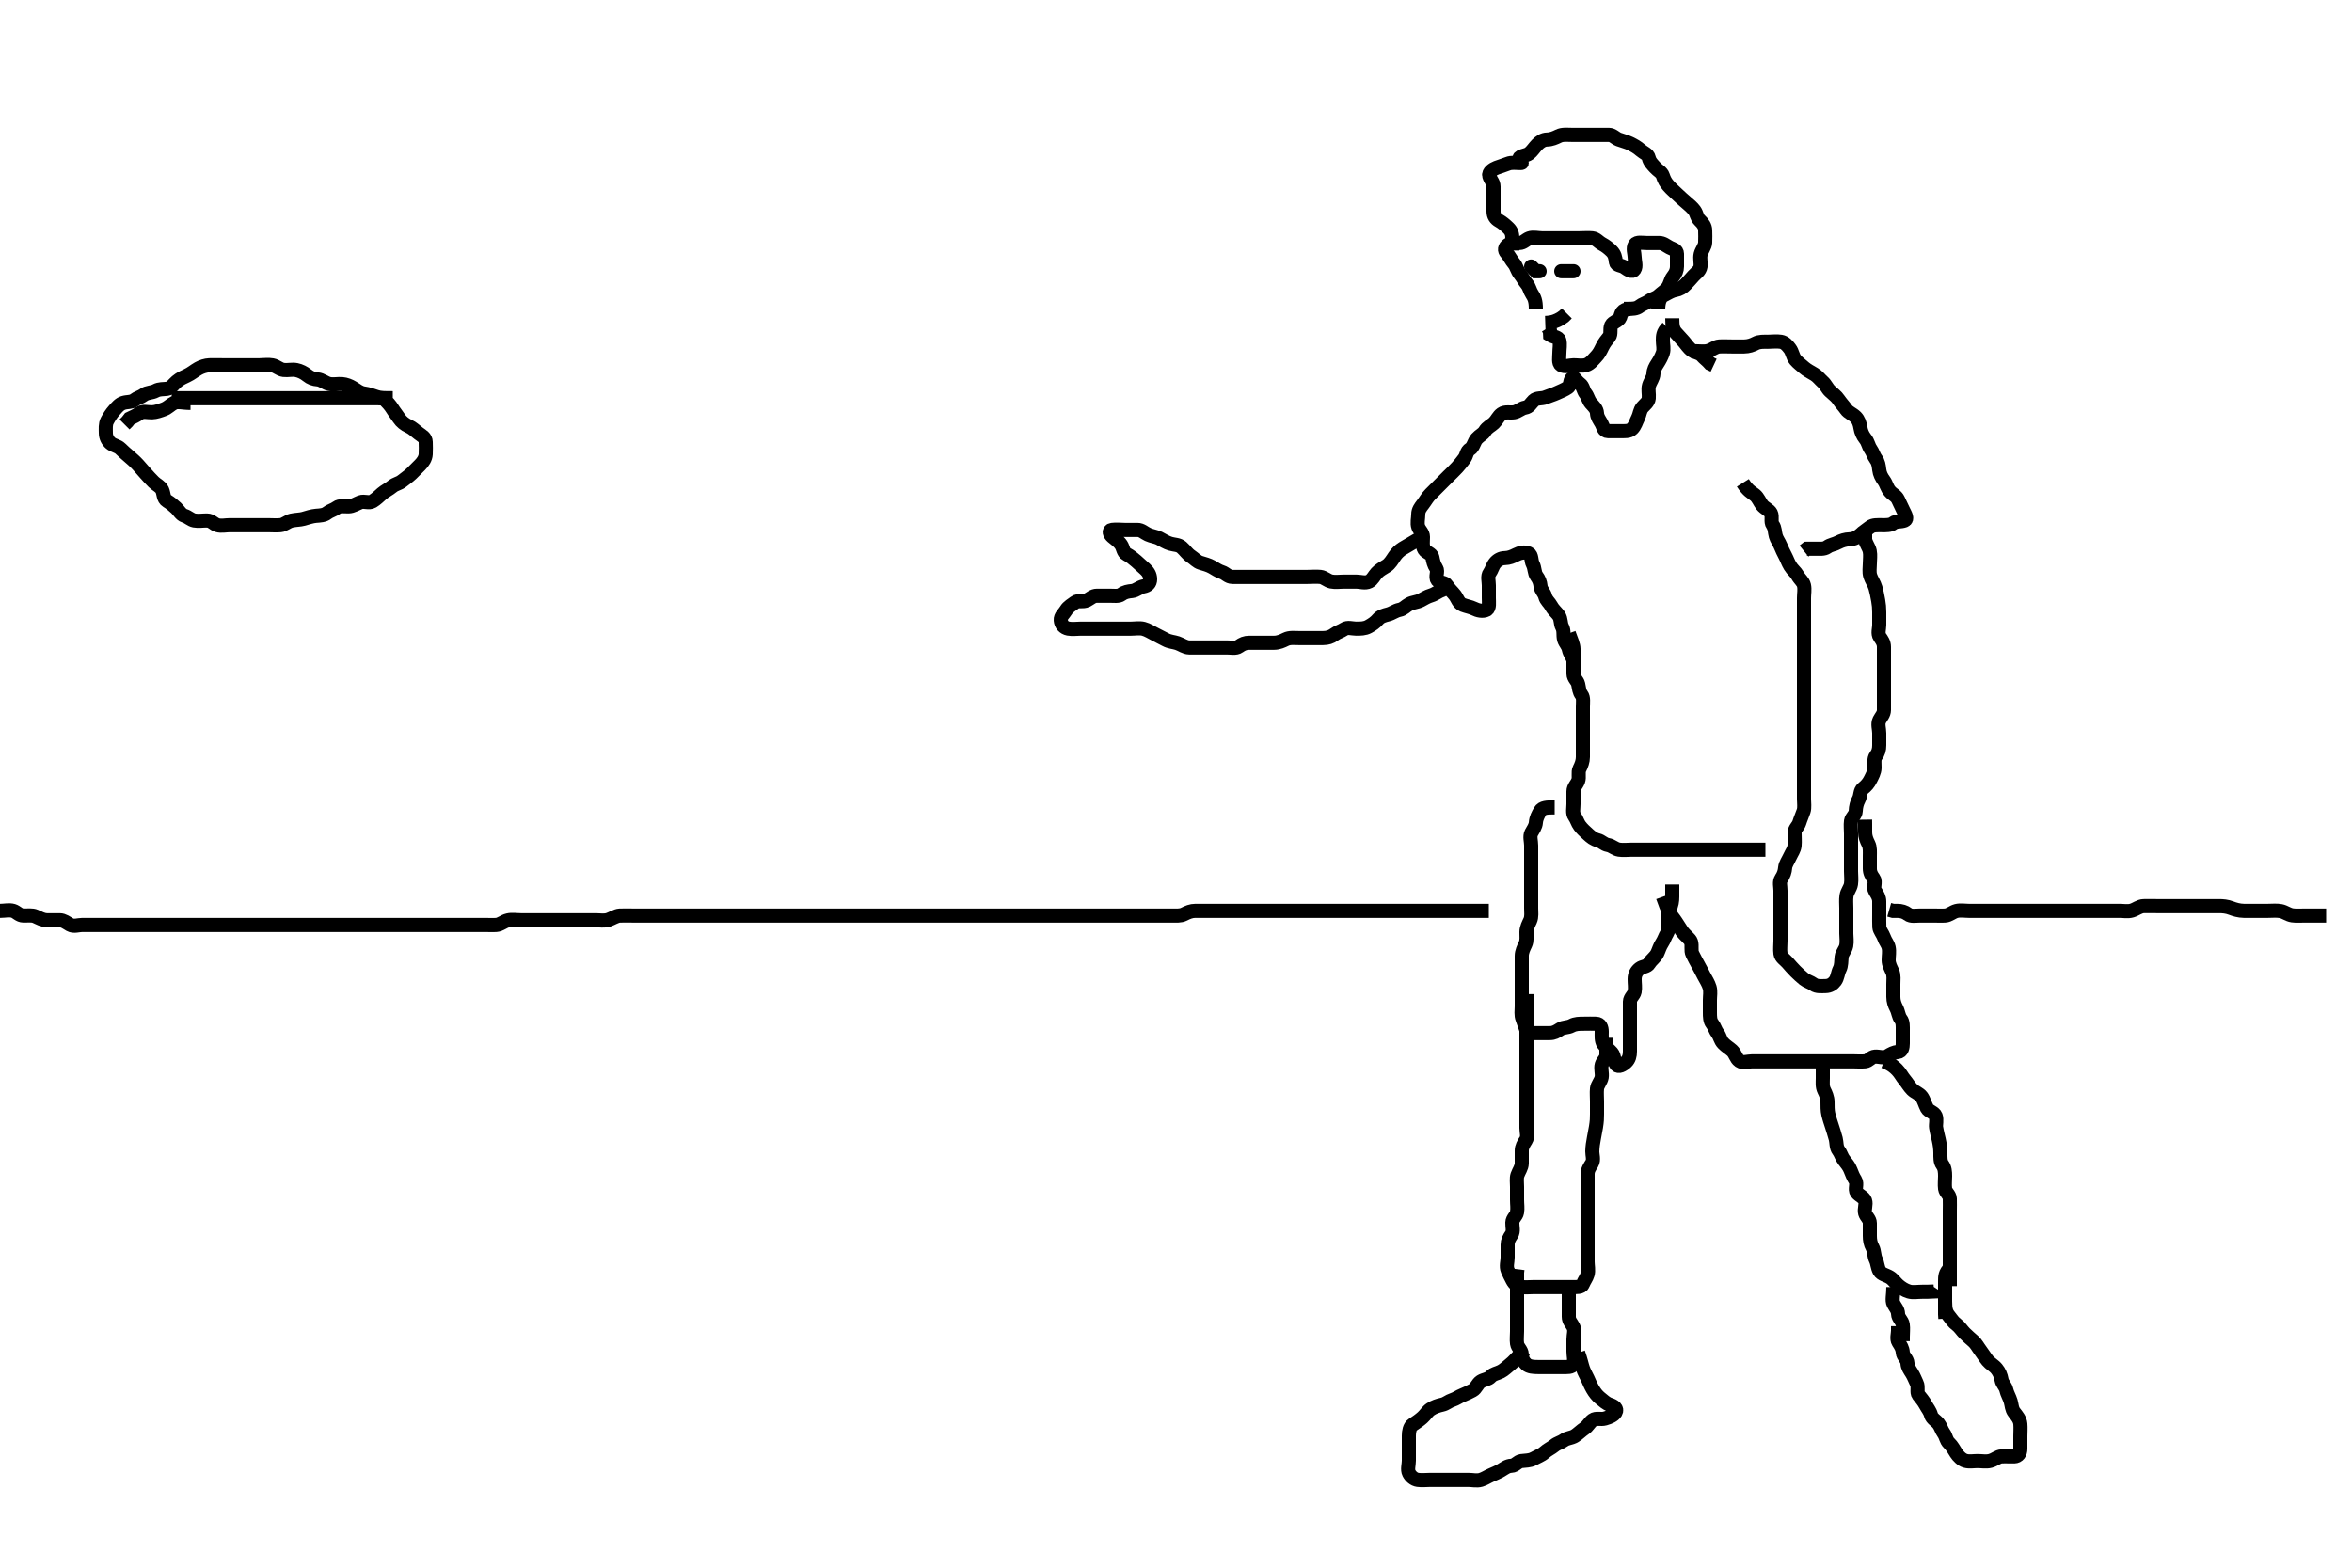 <svg width="500" height="333.333" xmlns="http://www.w3.org/2000/svg" xmlns:svg="http://www.w3.org/2000/svg" xmlns:xlink="http://www.w3.org/1999/xlink">
 <!-- Created with SVG-edit - http://svg-edit.googlecode.com/ -->
 <g display="inline" class="layer">
  <title>Layer 1</title>
  <path t="0,84,89,96,103,108,111,112,120,124,127,137,140,145,147,148,191,303,303,303,327,356,360,363,376,377,385,393,404,408,416,449,469,481,498,510,522,547,558,561,566,572,577,581,581,586,593,608,649,649,670,677,689,689,693,716,721,735,752,757,761,817,821,829,837,837,841,846,853,857,861,861,873,949,969,1089,1089,1113,1129,1169,1182,1193,1198,1205,1206,1233,1238,1253,1266,1281,1293,1293,1297,1309,1313,1329,1329,1337,1341,1345,1353,1377,1409,1441,1449,1473" d="M359.5,74.667C361.2,74.667 362.22,74.824 363,74.646C363.962,74.426 364.594,73.728 365.5,73.667C366.298,73.613 367.2,73.667 368.1,73.667C369,73.667 369.9,73.667 370.8,73.667C371.7,73.666 372.553,73.37 373.2,73.019C373.995,72.588 375.043,72.667 375.751,72.667C376.732,72.667 377.698,72.514 378.6,72.667C379.452,72.811 379.991,73.477 380.475,74.103C381.052,74.848 381.085,75.816 381.667,76.5C382.233,77.166 382.917,77.65 383.5,78.167C384.103,78.701 384.894,79.101 385.699,79.583C386.442,80.028 386.888,80.682 387.525,81.241C388.115,81.759 388.435,82.591 389.021,83.146C389.747,83.834 390.383,84.253 390.857,84.967C391.383,85.758 391.969,86.324 392.475,87.056C392.94,87.73 393.824,87.999 394.5,88.667C395.086,89.246 395.366,90.077 395.504,90.967C395.632,91.786 395.982,92.604 396.553,93.309C397.144,94.041 397.178,94.805 397.667,95.5C398.169,96.215 398.319,96.967 398.784,97.583C399.3,98.266 399.393,98.973 399.501,99.867C399.613,100.786 399.969,101.469 400.525,102.231C401.014,102.899 401.111,103.721 401.785,104.497C402.378,105.179 403.116,105.383 403.525,106.267C403.901,107.078 404.251,107.818 404.667,108.667C405.04,109.429 405.601,110.379 404.889,110.656C404.061,110.979 403.074,110.746 402.475,111.241C401.899,111.717 400.847,111.667 400.153,111.667C399.136,111.667 398.145,111.588 397.525,112.092C396.91,112.592 396.196,113.02 395.5,113.667C394.897,114.227 394.101,114.648 393.2,114.667C392.3,114.685 391.449,114.968 390.8,115.314C389.951,115.767 389.132,115.811 388.447,116.314C387.781,116.804 386.8,116.667 385.9,116.667L385,116.667L384.111,116.677L383.5,117.167" id="svg_1" stroke-width="3" stroke="#000" fill="none"/>
  <path t="2511,2622,2634,2642,2652,2655,2655,2666,2671,2679,2691,2699,2705,2723,2731,2747,2755,2779,2803,2814,2834,2839,2852,2863,2869,2878,2886,2887,2891,2899,2922,3112,3121,3124,3133,3141,3149,3220,3232,3232,3240,3253,3324,3336,3340,3345,3360,3380,3380,3388,3397,3408,3420,3425,3436,3449,3460,3460,3469,3476,3489,3493,3505,3520,3529,3539,3539,3550,3570,3580,3592,3605,3619,3624,3660,3660,3666,3683,3684,3688,3696,3704,3712,3718,3719,3728,3737,3740,3744,3757,3780,3796,3818,3851,3856,3856,3868,3884,3897,3897,3902,3909,3928,3940,3940,3972,4008,4020,4020,4032,4041,4048,4060,4060,4068,4081,4088,4096,4108,4112,4124,4148,4157,4176,4185,4192,4204,4220,4224,4235,4249,4254,4269,4288,4312,4348,4372,4376,4420,4429,4448,4448,4466,4478,4494,4510,4510,4534,4562,4598,4598,4646,4670,4694,4694,4726,4742,4754,4759,4759,4769,4769,4782,4790,4846,4864,4870,4882,4894,4902,4903,4922,4939,4958,4970,4986,5000,5011,5015,5034,5062,5078,5086,5086,5091,5094,5102,5110,5118,5126,5126,5150,5174,5182,5186,5194,5203,5210,5230,5241,5267,5268,5278,5290,5299,5306,5319,5343,5356,5391,5398,5398,5401,5408,5418,5418,5438,5458,5469,5485,5499,5510,5533,5544,5555,5572,5591,5604,5604,5612,5632,5648,5712,5713,5726,5726,5726,5727,5730,5731,5742,5758,5774,5774,5786,5802,5808,5812,5880,5896,5896,5908,6024" d="M370.5,102.667C371.584,104.381 372.356,104.676 373.1,105.277C373.753,105.806 374.114,106.788 374.584,107.381C375.169,108.12 376.11,108.405 376.464,109.103C376.855,109.874 376.363,110.948 376.853,111.614C377.356,112.298 377.257,113.102 377.504,113.962C377.725,114.73 378.188,115.249 378.511,116.056C378.827,116.845 379.137,117.468 379.536,118.231C379.933,118.989 380.107,119.598 380.585,120.381C381.076,121.185 381.735,121.624 382.147,122.367C382.605,123.191 383.318,123.661 383.499,124.468C383.695,125.345 383.5,126.267 383.5,127.167C383.5,128.067 383.5,128.967 383.5,129.867C383.5,130.767 383.5,131.667 383.5,132.467C383.5,133.367 383.5,134.267 383.5,135.167C383.5,136.067 383.5,136.967 383.5,137.867C383.5,138.767 383.5,139.667 383.5,140.467C383.5,141.367 383.5,142.267 383.5,143.167C383.5,144.067 383.5,144.967 383.5,145.867C383.5,146.767 383.5,147.667 383.5,148.467C383.5,149.367 383.5,150.267 383.5,151.167C383.5,152.067 383.5,152.967 383.5,153.867C383.5,154.767 383.5,155.667 383.5,156.467C383.5,157.367 383.5,158.267 383.5,159.167C383.5,160.067 383.5,160.967 383.5,161.867C383.5,162.767 383.5,163.667 383.5,164.467C383.5,165.367 383.5,166.267 383.5,167.167C383.5,168.067 383.5,168.967 383.5,169.867C383.5,170.767 383.668,171.703 383.415,172.467C383.158,173.239 382.76,174.106 382.496,174.962C382.259,175.725 381.51,176.187 381.5,177.067C381.489,177.967 381.582,178.87 381.5,179.767C381.416,180.678 380.913,181.261 380.5,182.167C380.137,182.962 379.562,183.759 379.501,184.467C379.424,185.363 379.185,186.054 378.667,186.833C378.196,187.541 378.5,188.467 378.5,189.367C378.5,190.303 378.5,191.151 378.5,192.014C378.5,192.91 378.5,193.867 378.5,194.767C378.5,195.667 378.5,196.467 378.5,197.367C378.5,198.267 378.5,199.167 378.5,200.067C378.5,200.967 378.376,201.875 378.5,202.766C378.612,203.568 379.436,204.029 380,204.667C380.515,205.25 381.048,205.882 381.667,206.5C382.285,207.118 382.844,207.624 383.5,208.167C384.103,208.665 384.868,208.811 385.553,209.314C386.219,209.804 387.2,209.677 388.1,209.667C388.979,209.656 389.66,209.217 390.147,208.557C390.634,207.897 390.685,206.843 391.075,206.077C391.483,205.276 391.393,204.36 391.501,203.467C391.613,202.547 392.31,202.013 392.489,201.067C392.661,200.162 392.5,199.345 392.5,198.492C392.5,197.552 392.5,196.567 392.5,195.667C392.5,194.867 392.5,193.967 392.5,193.067C392.5,192.146 392.408,191.337 392.536,190.492C392.681,189.531 393.352,188.899 393.496,187.967C393.633,187.077 393.5,186.167 393.5,185.267C393.5,184.367 393.5,183.467 393.5,182.567C393.5,181.667 393.5,180.867 393.5,179.967C393.5,179.067 393.5,178.167 393.5,177.267C393.5,176.367 393.376,175.458 393.5,174.567C393.612,173.765 394.471,173.311 394.5,172.467C394.531,171.567 394.742,170.713 395.147,169.967C395.561,169.206 395.389,168.15 396.021,167.667C396.698,167.148 397.253,166.516 397.667,165.667C397.985,165.014 398.49,164.167 398.5,163.267C398.51,162.367 398.319,161.366 398.784,160.751C399.3,160.067 399.5,159.367 399.5,158.467C399.5,157.567 399.5,156.667 399.5,155.867C399.5,154.967 399.102,153.964 399.536,153.103C399.888,152.404 400.499,151.865 400.5,150.967C400.501,150.067 400.5,149.256 400.5,148.345C400.5,147.492 400.5,146.552 400.5,145.567C400.5,144.667 400.5,143.867 400.5,142.967C400.5,142.067 400.5,141.167 400.5,140.267C400.5,139.367 400.5,138.467 400.5,137.567C400.5,136.667 400.082,136.112 399.621,135.445C399.117,134.715 399.5,133.667 399.5,132.867C399.5,131.967 399.505,131.067 399.5,130.167C399.495,129.224 399.427,128.523 399.279,127.681C399.081,126.562 398.912,125.762 398.699,125.003C398.429,124.044 397.851,123.323 397.585,122.467C397.317,121.603 397.5,120.667 397.5,119.867C397.5,118.967 397.665,118.047 397.479,117.167C397.3,116.319 396.621,115.567 396.5,114.667L396.5,113.867L396.5,112.967L396.464,112.103" id="svg_2" stroke-width="3" stroke="#000" fill="none"/>
  <path t="7403,7507,7527,7543,7549,7563,7568,7587,7610,7650,7658,7678,7682,7706,7730,7738,7803" d="M355.5,67.667C355.5,69.467 355.703,70.141 356.333,70.833C356.879,71.433 357.436,72.029 358,72.667C358.515,73.25 358.952,73.997 359.667,74.5C360.362,74.989 361.247,74.984 361.784,75.583C362.357,76.221 363,76.667 363.553,77.314L364.301,77.665" id="svg_3" stroke-width="3" stroke="#000" fill="none"/>
  <path t="8637,8744,8744,8749,8757,8772,8796,8833,8940,8949,8972,8984,8984,8996,9002,9020,9076,9100,9109,9118,9128,9132,9180,9204,9224,9252,9252,9356,9396,9416,9440,9452,9452,9484,9492,9521,9530,9572,9596,9596,9602,9624,9628,9668,9692,9708,9764,9788,9804,9868,10098,10182,10198,10203,10210,10214,10222,10237,10237,10278,10290,10290,10294,10298,10342,10354,10362,10366,10366,10390,10439,10470,10482,10487,10494,10499,10506,10515,10523,10523,10528,10532,10538,10553,10555,10614,10638,10646,10662,10674,10674,10687,10702,10703,10774,10783,10783,10790,10790,10798,10803,10803,10814,10819,10982,10998,11070,11162,11167,11272,11296,11320,11344,11376,11392,11392,11396,11408,11420,11424,11456,11472,11472,11480,11505,11520,11544,11594,11658,11659,11672,11673,11704,11776,11784,11784,11788,11952,11972,12015,12032,12055,12067,12095,12159,12175,12187,12192,12211,12218,12232,12239,12303,12312,12320,12336,12336,12447,12495,12501,12529,12551,12565,12584,12589,12596,12655,12665,12677,12682,12705,12713,12721,12769,12785,12789,12801,12881,12986,13009,13010,13026,13042,13058,13062,13082,13105,13129,13177,13177,13190,13205" d="M354.5,69.667C353.5,70.667 353.5,71.467 353.5,72.367C353.5,73.267 353.782,74.216 353.489,75.056C353.226,75.81 352.87,76.506 352.333,77.333C351.88,78.032 351.525,78.667 351.5,79.467C351.471,80.368 350.814,81.089 350.557,81.967C350.304,82.832 350.589,83.771 350.5,84.667C350.416,85.512 349.663,86.01 349.147,86.614C348.596,87.26 348.595,88.111 348.216,88.867C347.78,89.734 347.623,90.504 346.979,91.146C346.337,91.786 345.3,91.667 344.4,91.667C343.5,91.667 342.7,91.694 341.8,91.667C340.856,91.638 340.864,90.754 340.443,90.024C339.975,89.213 339.537,88.666 339.5,87.867C339.457,86.949 338.748,86.354 338.216,85.751C337.65,85.109 337.573,84.317 337.075,83.692C336.589,83.084 336.545,82.106 335.889,81.641C335.171,81.133 334.696,80.248 334.5,80.288C333.576,80.476 334.019,81.894 333.331,82.383C332.615,82.89 331.728,83.213 330.931,83.583C330.21,83.917 329.331,84.163 328.5,84.5C327.743,84.807 326.664,84.549 326.021,85.188C325.379,85.825 325.132,86.516 324.2,86.671C323.382,86.807 322.733,87.513 321.9,87.656C321.013,87.809 319.985,87.465 319.204,88.024C318.523,88.512 318.216,89.347 317.584,89.951C317.008,90.501 316.151,90.843 315.667,91.667C315.283,92.319 314.549,92.582 313.936,93.277C313.347,93.944 313.219,95.07 312.5,95.5C311.73,95.96 311.823,96.821 311.279,97.545C310.795,98.189 310.309,98.793 309.796,99.367C309.137,100.102 308.4,100.767 307.9,101.267C307.2,101.967 306.5,102.667 306,103.167C305.3,103.867 304.7,104.467 304.1,105.067C303.4,105.767 303.055,106.485 302.475,107.231C301.989,107.855 301.501,108.468 301.5,109.367C301.499,110.267 301.211,111.219 301.511,112.056C301.774,112.793 302.495,113.277 302.5,114.167C302.505,115.067 302.298,116.06 302.785,116.865C303.163,117.49 304.354,117.71 304.499,118.468C304.668,119.351 304.814,120.054 305.333,120.833C305.804,121.541 305.034,122.646 305.585,123.381C306.047,123.998 307.177,123.773 307.584,124.468C308.067,125.294 308.749,125.828 309.3,126.552C309.852,127.278 310.031,128.242 311,128.625C311.745,128.92 312.638,129.053 313.3,129.383C314.143,129.803 315.211,130.081 316.064,129.631C316.696,129.297 316.5,128.067 316.5,127.167C316.5,126.267 316.5,125.367 316.5,124.467C316.5,123.567 316.163,122.518 316.667,121.833C317.147,121.18 317.253,120.432 317.784,119.751C318.272,119.124 319.021,118.679 319.9,118.667C320.8,118.654 321.537,118.341 322.3,117.951C323.053,117.566 324.093,117.271 324.979,117.688C325.685,118.019 325.447,119.201 325.853,119.967C326.301,120.813 326.163,121.816 326.667,122.5C327.147,123.153 327.411,123.771 327.5,124.667C327.584,125.512 328.288,125.973 328.501,126.865C328.681,127.615 329.394,128.141 329.784,128.867C330.243,129.721 330.918,130.221 331.379,130.888C331.883,131.618 331.721,132.633 332.075,133.267C332.556,134.128 332.257,135.101 332.504,135.962C332.725,136.73 333.336,137.204 333.511,138.067C333.701,139.01 334.333,139.667 334.499,140.467L334.5,141.367L334.5,142.267" id="svg_4" stroke-width="3" stroke="#000" fill="none"/>
  <path t="16130,16207,16223,16239,16248,16259,16272,16272,16275,16279,16287,16311,16335,16347,16359,16363,16383,16399,16451,16471,16479,16496,16513,16529,16545,16545,16565,16615,16627,16647,16671,16679,16711,16711,16735,16747,16752,16763,16779,16875,16895,16907,16923,16936,17135,17159,17167,17175,17179,17279,17311,17334,17383,17465,17481,17490,17505,17515,17530,17530,17541,17557,17594,17617,17681,17701,17706,17710,17710,17720,17730,17745,17793,17809,17821,17835,17865,17865,17889,17911,17956,17985,17985,18026,18041,18041,18081,18081,18089,18089,18097,18108,18209,18329,18360,18360" d="M333.5,134.667C334.075,136.267 334.482,137.066 334.5,137.967C334.518,138.866 334.5,139.767 334.5,140.667C334.5,141.467 334.483,142.367 334.5,143.267C334.518,144.231 335.318,144.661 335.499,145.468C335.695,146.345 335.7,147.067 336.216,147.751C336.681,148.366 336.5,149.367 336.5,150.267C336.5,151.167 336.5,152.067 336.5,152.967C336.5,153.867 336.5,154.767 336.5,155.667C336.5,156.467 336.5,157.367 336.5,158.267C336.5,159.167 336.501,160.067 336.5,160.967C336.499,161.867 336.174,162.703 335.784,163.467C335.399,164.22 335.81,165.226 335.489,166.056C335.183,166.849 334.502,167.371 334.5,168.267C334.498,169.167 334.5,170.067 334.5,170.967C334.5,171.867 334.244,172.892 334.721,173.545C335.232,174.244 335.351,174.956 335.853,175.614C336.369,176.291 336.949,176.805 337.584,177.383C338.231,177.971 338.806,178.454 339.699,178.668C340.448,178.848 340.948,179.521 341.8,179.671C342.728,179.834 343.269,180.518 344.2,180.662C345.09,180.799 346,180.667 346.9,180.667C347.8,180.667 348.7,180.667 349.6,180.667C350.5,180.667 351.3,180.667 352.2,180.667C353.1,180.667 354,180.667 354.9,180.667C355.8,180.667 356.7,180.667 357.6,180.667C358.5,180.667 359.3,180.667 360.2,180.667C361.1,180.667 362.021,180.667 362.821,180.667C363.675,180.667 364.616,180.667 365.667,180.667C366.325,180.667 367.333,180.667 368.125,180.667C369.153,180.667 369.847,180.667 370.864,180.667C371.8,180.667 372.7,180.667 373.6,180.667L374.5,180.667L375.3,180.667" id="svg_5" stroke-width="3" stroke="#000" fill="none"/>
  <path t="19131,19242,19250,19259,19268,19275,19275,19279,19287,19296,19301,19315,19322,19331,19331,19354,19386,19401,19415,19434,19468,19470,19498,19498,19551,19570,19584,19602,19611,19627,19639,19639,19654,19660,19672,19683,19714,19714,19754,19778,19798,19810,19827,19838,19854,19868,19869,19887,19914,19931,19946,19951,19963,19971,19979,19979,19986,20107,20126,20134,20142,20146,20154,20162,20163,20170,20189,20205,20205,20209,20224,20248,20269,20300,20349,20349,20444,20468,20492,20518,20572,20658,20658,20680,20680,20708,20708,21822,21886,21898,22046,22078,22086,22106,22114,22114,22119,22126,22138,22146,22155,22167,22174,22222,22222,22230,22238,22242,22251,22262,22274,22326,22350,22362,22368,22384,22387,22406,22422,22426,22478,22478,22486,22506,22510,22526,22553,22578,22586,22587,22590,22598,22610,22638,22662,22674,22674,22685,22718" d="M330.5,171.667C328.8,171.667 327.853,171.721 327.416,172.468C326.996,173.185 326.572,173.983 326.511,174.841C326.444,175.778 325.89,176.405 325.536,177.103C325.145,177.874 325.5,178.867 325.5,179.767C325.5,180.667 325.5,181.467 325.5,182.367C325.5,183.267 325.5,184.167 325.5,185.067C325.5,185.967 325.5,186.867 325.5,187.767C325.5,188.667 325.5,189.467 325.5,190.367C325.5,191.267 325.5,192.167 325.5,193.067C325.5,193.967 325.664,194.924 325.279,195.767C324.973,196.436 324.505,197.267 324.5,198.167C324.495,199.067 324.632,200.017 324.279,200.767C323.914,201.542 323.502,202.367 323.5,203.267C323.498,204.167 323.5,205.067 323.5,205.967C323.5,206.867 323.5,207.767 323.5,208.667C323.5,209.467 323.5,210.367 323.5,211.267C323.5,212.167 323.5,213.067 323.5,213.967C323.5,214.867 323.319,215.82 323.667,216.667C323.943,217.338 324.143,218.136 324.511,219.056C324.8,219.78 325.9,219.667 326.8,219.667C327.7,219.667 328.6,219.667 329.5,219.667C330.3,219.667 330.887,219.352 331.667,218.833C332.374,218.362 333.277,218.542 334.1,218.092C334.88,217.665 335.8,217.667 336.7,217.667C337.6,217.667 338.501,217.629 339.3,217.667C340.218,217.709 340.499,218.468 340.5,219.367C340.501,220.267 340.392,221.235 340.862,221.971C341.283,222.631 342.175,223.296 342.639,223.841C343.296,224.614 343.032,225.646 343.585,226.381C344.048,226.997 345.043,226.441 345.721,225.788C346.3,225.231 346.5,224.467 346.5,223.567C346.5,222.667 346.5,221.867 346.5,220.967C346.5,220.067 346.5,219.167 346.5,218.267C346.5,217.367 346.5,216.467 346.5,215.567C346.5,214.667 346.481,213.866 346.5,212.967C346.518,212.102 347.354,211.623 347.499,210.865C347.667,209.983 347.49,209.067 347.5,208.167C347.51,207.187 347.904,206.474 348.584,205.951C349.195,205.481 350.177,205.561 350.584,204.865C351.067,204.04 351.89,203.587 352.333,202.667C352.645,202.019 352.814,201.28 353.333,200.5C353.804,199.793 353.946,199.119 354.415,198.381C354.854,197.69 354.5,196.667 354.5,195.867C354.5,194.967 354.498,194.047 354.925,193.267C355.376,192.444 355.5,191.567 355.5,190.667L355.5,189.867L355.5,188.967L355.5,188.067" id="svg_6" stroke-width="3" stroke="#000" fill="none"/>
  <path t="24363,24486,24498,24560,24560,24562,24562,24562,24562,24562,24570,24570,24582,24597,24610,24618,24630,24630,24638,24651,24675,24675,24691,24713,24737,24753,24765,24777,24777,24790,24801,24810,24817,24865,24914,24924,24930,24950,24971,24985,24994,25006,25006,25026,25129,25178,25205,25225,25249,25250,25274,25306,25321,25346,25362,25386,25402,25433,25434,25442,25452,25462,25470,25474,25485,25491,25503,25503,25509,25585,25594,25594,25602,25682,25764,25772,25781,25796,25900,25908,25908,25919,26009,26015,26239,26251,26268,26269,26286,26288,26303,26319,26328,26332,26340,26348,26354,26361,26361,26369,26380,26403,26460,26476,26492,26504,26505,26524,26548,26564,26584,26593,26596,26612,26646,26698,26716,26716,26716,26736,26756,26768,26780,26788,26788,26797,26828,26860,26876,26885,26908,26924,26948,26948,26971,26996,27022,27094,27126,27166,27166,27230,27326,27334,27343" d="M353.5,190.667C354.075,192.267 354.372,193.114 354.788,193.872C355.22,194.658 355.836,195.331 356.268,196.001C356.754,196.755 357.24,197.536 357.495,197.899C358.326,199.082 359.25,199.545 359.489,200.277C359.765,201.123 359.405,202.111 359.784,202.867C360.22,203.734 360.593,204.461 361,205.167C361.458,205.961 361.867,206.815 362.216,207.467C362.669,208.314 363.186,209.089 363.443,209.967C363.696,210.832 363.5,211.767 363.5,212.667C363.5,213.467 363.5,214.367 363.5,215.267C363.5,216.167 363.511,217.056 364,217.667C364.489,218.277 364.663,219.105 365.147,219.719C365.659,220.369 365.688,221.155 366.333,221.833C366.936,222.468 367.628,222.855 368.2,223.371C368.927,224.027 369.034,225.067 369.785,225.581C370.543,226.1 371.6,225.667 372.5,225.667C373.3,225.667 374.2,225.667 375.1,225.667C376,225.667 376.9,225.667 377.8,225.667C378.7,225.667 379.6,225.667 380.5,225.667C381.3,225.667 382.2,225.667 383.1,225.667C384,225.667 384.9,225.667 385.8,225.667C386.7,225.667 387.6,225.667 388.5,225.667C389.3,225.667 390.2,225.667 391.021,225.667C391.984,225.667 392.847,225.667 393.743,225.667C394.7,225.667 395.604,225.755 396.5,225.667C397.346,225.583 397.715,224.728 398.6,224.667C399.498,224.605 400.43,225.06 401.215,224.581C402.018,224.091 402.604,223.755 403.5,223.667C404.346,223.583 404.5,222.667 404.5,221.867C404.5,220.967 404.5,220.067 404.5,219.167C404.5,218.267 404.573,217.316 404.075,216.692C403.589,216.084 403.594,215.22 403.147,214.367C402.753,213.614 402.501,212.867 402.5,211.967C402.499,211.067 402.5,210.167 402.5,209.267C402.5,208.367 402.664,207.409 402.279,206.567C401.973,205.897 401.505,205.067 401.5,204.167C401.495,203.267 401.695,202.345 401.499,201.468C401.318,200.661 400.793,200.182 400.489,199.277C400.255,198.581 399.562,197.815 399.521,197.146C399.477,196.434 399.5,195.208 399.5,194.367C399.5,193.467 399.5,192.567 399.5,191.667C399.5,190.867 399.129,190.238 398.621,189.445C398.143,188.698 398.837,187.518 398.333,186.833C397.853,186.18 397.5,185.567 397.5,184.667C397.5,183.867 397.5,182.967 397.5,182.067C397.5,181.167 397.595,180.222 397.216,179.467C396.78,178.599 396.501,177.867 396.5,176.967L396.5,176.067L396.5,175.167L396.489,174.277" id="svg_7" stroke-width="3" stroke="#000" fill="none"/>
  <path t="30293,30397,30402,30402,30409,30413,30418,30436,30439,30458,30485,30506,30537,30585,30585,30641,30641,30721,30770,30809,30841,30865,30865,31183,31267,31287,31411,32526,32701,32809,33189,33229,33235,33341,33349,33389" d="M346.5,65.667C344.667,65.833 344.682,66.708 344.415,67.467C344.147,68.228 342.851,68.455 342.521,69.188C342.159,69.989 342.579,71.021 342.075,71.641C341.574,72.256 341.034,72.903 340.621,73.767C340.214,74.619 339.892,75.269 339.2,75.967C338.702,76.469 338.085,77.341 337.2,77.609C336.337,77.871 335.4,77.667 334.5,77.667C333.7,77.667 332.654,78.116 331.857,77.609C331.235,77.214 331.5,75.967 331.5,75.067C331.5,74.167 331.719,73.238 331.496,72.371C331.312,71.657 330.204,71.662 329.536,71.231L329.496,70.371L329.075,69.692" id="svg_8" stroke-width="3" stroke="#000" fill="none"/>
  <path t="34280,34687,34814,34831,34839,34870" d="M328.5,68.667C330.2,68.609 331,68.167 331.796,67.719L332.475,67.241L333.075,66.641" id="svg_9" stroke-width="3" stroke="#000" fill="none"/>
  <path t="35977,36344,36365,36416,36432,36464,36506,36529,36529,36601,36618,36646,36646,36714,36738,36778,37178,37198,37210,37290,37310,37326,37330,37338,37394,37425,37442,37489,37510,37530,37546,37546,37594,37634,37658,37714,37722,37730,37818,37866,37882,37906,37922,37922,37934,37946,38028,38100,38124,38220,38244,38268,38291,38540,38596,38620,38632,38692,38692,38748,39084,39108,39212,39318,39326,39343,39343,39358,39362,39390,39567,39578,39646,39689,39764,39814,39814,39822,39918,39933,39934,39942,39954,39971,40054,40086,40102,40110,40181,40213,40230,40254,40414,40454,40551" d="M326.5,65.667C326.5,63.967 326.185,63.28 325.667,62.5C325.196,61.793 325.143,61.054 324.584,60.381C324.028,59.712 323.725,59.029 323.111,58.267C322.51,57.521 322.373,56.635 321.889,56.067C321.254,55.321 320.845,54.423 320.279,53.788C319.745,53.189 319.86,52.619 320.525,52.092C321.152,51.596 322.1,51.672 323,51.667C323.889,51.661 324.374,50.941 325.111,50.677C325.948,50.378 326.9,50.667 327.8,50.667C328.7,50.667 329.6,50.667 330.5,50.667C331.3,50.667 332.2,50.667 333.1,50.667C334,50.667 334.9,50.667 335.8,50.667C336.7,50.667 337.604,50.578 338.5,50.667C339.346,50.75 339.831,51.481 340.6,51.888C341.358,52.289 342.015,52.825 342.584,53.383C343.257,54.042 343.411,54.771 343.5,55.667C343.584,56.512 344.638,56.345 345.333,56.833C346.049,57.336 346.98,57.992 347.443,57.309C347.917,56.611 347.5,55.567 347.5,54.667C347.5,53.867 347.05,52.821 347.557,52.024C347.953,51.402 349.1,51.667 350,51.667C350.911,51.667 351.821,51.666 352.675,51.667C353.613,51.667 354.178,52.233 354.936,52.631C355.698,53.03 356.482,53.102 356.5,53.967C356.519,54.866 356.5,55.767 356.5,56.667C356.5,57.467 356.212,58.155 355.621,58.888C355.1,59.534 355.052,60.485 354.475,61.231C353.991,61.856 353.219,62.34 352.621,62.888C351.983,63.473 351.219,63.529 350.553,64.019C349.868,64.523 349.111,64.677 348.5,65.167C347.889,65.656 347,65.667 346.1,65.667L345.2,65.667" id="svg_10" stroke-width="3" stroke="#000" fill="none"/>
  <path t="41307,41476,41552,41600,41624,41624,41720,41743,41767,41811,41856,41864,41911,41936,41944,42051,42051,42063,42085,42109,42170,42193,42202,42202,42225,42242,42258,42281,42308,42309,42329,42345,42361,42377,42386,42403,42418,42421,42421,42449,42457,42489,42505,42521,42545,42553,42593,42641,42650,42689,42729,42730,42769,42793,42809,42810,42821,42823,42843,42878,42890,42890,42913,42925,42937,42957,42957,42970,42986,42998,43009,43030,43046,43046,43058,43089,43114,43124,43130,43141,43147,43151,43154,43290,43298,43306,43487,43504,43513,43518,43521,43521,43528,43533,43538,43558,43683,43763,43775,43787,43788,43791,43803,43819,43884,43907,44012,44099,44111,44111,44117,44155,44284,44307,44427,44427,44439,44455" d="M352.5,65.667C352.557,63.967 352.981,63.114 353.8,62.719C354.665,62.302 355.272,61.834 356.2,61.671C357.052,61.521 357.726,61.124 358.379,60.445C358.936,59.866 359.485,59.25 360,58.667C360.564,58.029 361.356,57.615 361.5,56.667C361.62,55.876 361.316,54.94 361.536,54.067C361.753,53.204 362.457,52.47 362.5,51.567C362.543,50.668 362.519,49.866 362.5,48.967C362.482,48.102 362.011,47.482 361.333,46.833C360.702,46.229 360.729,45.446 360.216,44.751C359.707,44.06 359.085,43.583 358.447,43.019C357.852,42.494 357.167,41.926 356.548,41.309C355.917,40.681 355.383,40.286 354.669,39.468C354.111,38.829 353.783,38.267 353.496,37.371C353.252,36.61 352.416,36.252 351.853,35.614C351.327,35.019 350.682,34.435 350.5,33.567C350.333,32.774 349.376,32.474 348.8,31.962C348.068,31.312 347.349,30.914 346.5,30.5C345.848,30.182 344.945,29.966 344.111,29.656C343.377,29.384 342.853,28.672 342.016,28.667C341.153,28.661 340.136,28.667 339.3,28.667C338.4,28.667 337.5,28.667 336.7,28.667C335.8,28.667 334.9,28.667 334,28.667C333.1,28.667 332.143,28.53 331.3,28.951C330.638,29.281 329.8,29.654 328.9,29.667C328.021,29.679 327.341,30.185 326.784,30.751C326.123,31.422 325.696,32.166 325.064,32.641C324.405,33.137 323.093,33.126 322.961,33.677C322.777,34.453 324.086,34.667 323.2,34.667C322.3,34.667 321.347,34.485 320.5,34.833C319.829,35.109 318.945,35.368 318.111,35.677C317.377,35.95 316.379,36.642 316.587,37.383C316.84,38.287 317.5,38.767 317.5,39.667C317.5,40.467 317.5,41.367 317.5,42.267C317.5,43.167 317.499,44.067 317.5,44.967C317.501,45.865 317.904,46.514 318.7,46.951C319.348,47.306 319.986,47.851 320.667,48.5C321.299,49.103 321.5,49.767 321.5,50.667L321.5,51.467L321.5,52.367L321.5,53.267" id="svg_11" stroke-width="3" stroke="#000" fill="none"/>
  <polyline timestamps="50381,50892,50892" startTime="1501983299748" id="svg_13" points="325.5,56.667 326.5,57.667 327.3,57.667 " stroke-linecap="round" stroke-width="3" stroke="#000" fill="none"/>
  <polyline timestamps="51969,52142,52174" startTime="1501983299748" id="svg_14" points="334.5,57.667 332.8,57.667 331.9,57.667 " stroke-linecap="round" stroke-width="3" stroke="#000" fill="none"/>
  <path t="54265,54342,54358,54366,54375,54378,54386,54394,54401,54402,54403,54406,54422,54430,54437,54452,54459,54474,54501,54524,54549,54549,54578,54618,54666,54675,54678,54679,54687,54707,54762,54774,54784,54784,54786,54791,54791,54801,54807,54810,54826,54914,54930,54978,55030,55030,55034,55066,55086,55106,55126,55154,55162,55186,55210,55226,55242,55258,55274,55306,55353,55358,55358,55362,55367,55367,55401,55452,55497,55506,55506,55569,55586,55633,55658,55668,55675,55690,55738,55772,55811,55899,55940,55951,55972,55989,56012,56039,56044,56068,56100,56100,56108,56124,56156,56172,56187,56200,56219,56252,56403,56409,56420,56424,56434,56434,56451,56453,56468,56550,56565,56573,56578,56584,56590,56615,56624,56675,56755,56779,56787,56803,56835,56852,56871,56887,56931,56948,56948,56963,56979,57012,57035,57044,57048,57052,57053,57064,57071,57093,57109,57181,57205,57229,57253,57253,57293,57317,57333,57358,57373,57374,57398,57421,57426,57434,57434,57451,57520,57541,57558,57584,57609,57609,57629,57634,57655,57677,57701,57713,57718,57722,57730,57735,57742,57794,57794,57885,57901,57921,57949,57973,57978,57978,57990,57998,58005,58014,58077,58097,58113,58165,58165,58181,58189,58198,58261,58269,58273,58277,58282,58282,58287,58290,58298,58302,58309,58381,58389,58398,58409,58519,58567,58615,58630,58641,58648,58648,58661,58664,58689,58740,58744,58751,58760,58768,58768,58772" d="M301.5,114.667C299.8,115.719 298.976,116.127 298.204,116.614C297.502,117.057 296.926,117.61 296.475,118.277C295.976,119.014 295.479,119.869 294.8,120.309C294.008,120.824 293.3,121.142 292.667,121.833C292.119,122.431 291.763,123.278 291.064,123.631C290.203,124.065 289.2,123.667 288.3,123.667C287.4,123.667 286.5,123.667 285.7,123.667C284.8,123.667 283.881,123.832 283,123.646C282.153,123.467 281.513,122.752 280.7,122.668C279.805,122.576 278.9,122.667 278,122.667C277.089,122.667 276.179,122.667 275.325,122.667C274.385,122.667 273.5,122.667 272.7,122.667C271.8,122.667 270.9,122.667 270,122.667C269.1,122.667 268.2,122.667 267.3,122.667C266.4,122.667 265.5,122.667 264.7,122.667C263.8,122.667 262.9,122.676 262,122.667C261.021,122.656 260.559,121.908 259.796,121.671C258.974,121.416 258.401,120.978 257.699,120.583C256.882,120.123 256.061,119.927 255.204,119.662C254.441,119.426 253.914,118.784 253.2,118.309C252.408,117.784 251.943,117.021 251.2,116.371C250.536,115.79 249.665,115.863 248.8,115.609C247.923,115.352 247.246,114.878 246.4,114.445C245.745,114.111 244.819,114.015 244.021,113.646C243.25,113.29 242.699,112.667 241.8,112.667C240.9,112.666 240,112.667 239.1,112.667C238.2,112.667 237.291,112.543 236.4,112.667C235.599,112.779 235.885,113.575 236.475,114.092C237.112,114.652 237.811,115.055 238.333,115.833C238.807,116.539 238.763,117.451 239.5,117.833C240.254,118.224 240.9,118.746 241.553,119.314C242.26,119.93 242.811,120.43 243.447,121.019C244.023,121.552 244.495,122.187 244.5,123.167C244.504,124.056 243.965,124.518 243.1,124.677C242.269,124.831 241.513,125.582 240.7,125.665C239.805,125.758 239.099,125.867 238.416,126.383C237.801,126.847 236.8,126.667 235.9,126.667C235,126.667 234.1,126.666 233.2,126.667C232.301,126.667 231.763,127.278 231.064,127.631C230.203,128.065 229.145,127.588 228.525,128.092C227.91,128.592 227.107,128.957 226.621,129.766C226.184,130.496 225.428,131.025 225.501,131.867C225.582,132.79 226.157,133.474 227.1,133.656C227.984,133.826 228.9,133.667 229.8,133.667C230.7,133.667 231.6,133.667 232.5,133.667C233.3,133.667 234.2,133.667 235.1,133.667C236,133.667 236.9,133.667 237.8,133.667C238.7,133.667 239.6,133.667 240.5,133.667C241.3,133.667 242.226,133.483 243.1,133.703C243.963,133.92 244.746,134.467 245.5,134.833C246.264,135.205 247.032,135.601 247.8,136.019C248.641,136.477 249.538,136.493 250.3,136.752C251.188,137.054 251.899,137.649 252.8,137.667C253.7,137.685 254.6,137.667 255.5,137.667C256.3,137.667 257.2,137.667 258.1,137.667C259,137.667 259.9,137.667 260.8,137.667C261.7,137.667 262.725,137.923 263.379,137.445C264.078,136.935 264.7,136.667 265.6,136.667C266.5,136.667 267.3,136.667 268.2,136.667C269.1,136.667 270,136.669 270.9,136.667C271.8,136.664 272.638,136.281 273.3,135.951C274.143,135.53 275.1,135.667 276,135.667C276.9,135.667 277.8,135.667 278.7,135.667C279.6,135.667 280.5,135.667 281.3,135.667C282.2,135.667 282.948,135.425 283.584,134.951C284.353,134.377 285.054,134.249 285.721,133.788C286.451,133.284 287.5,133.667 288.3,133.667C289.2,133.667 290.12,133.669 290.9,133.241C291.722,132.79 292.366,132.343 292.925,131.692C293.479,131.049 294.231,130.852 295.1,130.631C295.962,130.411 296.608,129.839 297.5,129.667C298.39,129.495 298.831,128.852 299.6,128.445C300.358,128.044 301.205,128.07 302.064,127.631C302.761,127.275 303.336,126.863 304.2,126.609C305.077,126.352 305.8,125.719 306.6,125.445L307.3,124.951L308.143,124.614" id="svg_15" stroke-width="3" stroke="#000" fill="none"/>
  <path t="66289,66384,66392,66392,66401,66405,66413,66418,66425,66433,66433,66437,66480,66484,66493,66498,66498,66506,66519,66585,66673,66674,66675,66675,66676,66694,66694,66710,66723,66726,66734,66747,66754,66795,66798,66810,66826,66835,66860,66878,66883,66899,66900,66907,66916,66926,66946,66995,67026,67050,67079,67079,67094,67101,67111,67122,67138,67194,67202,67211,67211" d="M400.5,225.667C402.1,226.277 402.804,226.963 403.3,227.467C403.984,228.162 404.383,229.013 404.925,229.641C405.443,230.242 405.832,230.991 406.5,231.667C407.079,232.252 408.015,232.527 408.5,233.188C409.006,233.877 409.223,234.832 409.667,235.667C410.003,236.301 411.214,236.531 411.489,237.277C411.798,238.112 411.486,239.102 411.585,239.723C411.745,240.726 412.006,241.665 412.147,242.309C412.388,243.4 412.495,244.235 412.5,245.167C412.505,246.067 412.448,247.001 412.925,247.641C413.433,248.323 413.5,249.167 413.5,250.067C413.5,250.967 413.376,251.875 413.5,252.766C413.612,253.568 414.471,254.022 414.5,254.867C414.53,255.766 414.5,256.667 414.5,257.467C414.5,258.367 414.5,259.267 414.5,260.167C414.5,261.067 414.5,261.967 414.5,262.867C414.5,263.767 414.5,264.667 414.5,265.467C414.5,266.367 414.5,267.267 414.5,268.167C414.5,269.067 414.5,269.967 414.5,270.867L414.5,271.767L414.5,272.667L414.5,273.467" id="svg_17" stroke-width="3" stroke="#000" fill="none"/>
  <path t="70431,70506,70518,70532,70542,70550,70559,70559,70567,70575,70586,70655,70655,70658,70658,70658,70658,70658,70687,70687,70696,70703,70719,70724,70733,70740,70750,70760,70766,70772,70792,70815,70823,70833,70851,70854,70872,70895,70912,70920,70928,70952,70968,70984,71008,71024,71047,71048,71096,71101,71112,71124,71124,71248,71256,71296,71324,71329,71408,71543,71592,71632,71680,71732,71741,71760,71823,71824,71840,71850,71856" d="M387.5,225.667C387.5,227.467 387.5,228.367 387.5,229.267C387.5,230.067 387.363,231.023 387.784,231.867C388.114,232.528 388.498,233.367 388.5,234.267C388.502,235.167 388.491,236.127 388.671,236.893C388.903,237.883 389.205,238.73 389.351,239.193C389.649,240.14 389.962,241.038 390.257,242.159C390.447,242.882 390.341,243.965 390.853,244.614C391.337,245.229 391.471,245.987 392,246.667C392.495,247.302 393.089,247.985 393.379,248.767C393.694,249.618 393.983,250.274 394.415,250.952C394.908,251.727 394.241,252.893 394.721,253.545C395.235,254.244 396.226,254.541 396.489,255.277C396.789,256.115 396.257,257.101 396.504,257.962C396.725,258.73 397.49,259.187 397.5,260.067C397.511,260.967 397.5,261.867 397.5,262.767C397.5,263.667 397.624,264.444 398.075,265.267C398.502,266.047 398.363,267.023 398.784,267.867C399.114,268.528 399.127,269.469 399.536,270.231C399.928,270.96 401.024,271.127 401.796,271.614C402.498,272.057 402.907,272.759 403.553,273.314C404.135,273.814 404.922,274.353 405.8,274.61C406.666,274.863 407.6,274.667 408.5,274.667C409.3,274.667 410.2,274.667 411.143,274.61L411.584,273.951" id="svg_18" stroke-width="3" stroke="#000" fill="none"/>
  <path t="72868,72915,72923,72931,72939,72944,72951,72955,72959,72969,72975,72979,72979,72987,72996,73002,73007,73015,73023,73090,73090,73100,73100,73101,73101,73120,73121,73123,73123,73127,73127,73146,73162,73186,73186,73218,73238,73266,73290,73306,73331,73347,73363,73363,73379,73394,73415,73435,73451,73477,73500,73542,73542,73566,73605,73636,73724,73748,73756,73768,73776,73981,74004,74009,74024,74052,74084,74084,74116,74136,74156,74176,74221,74260,74324,74348,74356,74452,74476,74484,74509,74535,74549,74556,74564,74567,74572,74585,74586,74598,74616,74629,74629,74647,74655,74673,74683,74696,74696,74721,74732,74755,74779,74796,74819,74820,74853,74874,74893,74910,74926,74941,74942,74949,74973,74990,75002,75002,75014,75029,75041,75053,75067,75078,75089,75094,75094,75105,75118,75134,75150,75162,75243,75244,75248,75249,75249,75249,75249,75258,75258,75281,75282,75293,75294,75302,75317,75326,75329,75334" d="M341.5,220.667C341.5,222.467 341.511,223.367 341.5,224.267C341.49,225.146 340.725,225.603 340.504,226.371C340.257,227.232 340.642,228.18 340.489,229.067C340.346,229.9 339.585,230.654 339.501,231.467C339.409,232.362 339.5,233.267 339.5,234.167C339.5,235.067 339.5,235.967 339.5,236.867C339.5,237.767 339.483,238.414 339.279,239.652C339.159,240.379 338.997,241.166 338.853,241.956C338.662,242.999 338.529,243.741 338.5,244.833C338.483,245.492 338.876,246.626 338.415,247.38C337.923,248.184 337.5,248.767 337.5,249.667C337.5,250.467 337.5,251.367 337.5,252.267C337.5,253.167 337.5,254.067 337.5,254.967C337.5,255.867 337.5,256.767 337.5,257.667C337.5,258.467 337.5,259.367 337.5,260.267C337.5,261.167 337.5,262.067 337.5,262.967C337.5,263.867 337.5,264.767 337.5,265.667C337.5,266.467 337.5,267.367 337.5,268.267C337.5,269.167 337.743,270.101 337.496,270.962C337.275,271.73 336.807,272.247 336.489,273.056C336.204,273.782 335.1,273.667 334.2,273.667C333.3,273.667 332.4,273.667 331.5,273.667C330.7,273.667 329.8,273.667 328.9,273.667C328,273.667 327.1,273.667 326.2,273.667C325.3,273.667 324.393,273.777 323.5,273.667C322.601,273.555 321.933,272.989 321.536,272.231C321.137,271.468 320.829,270.86 320.521,270.146C320.133,269.246 320.5,268.267 320.5,267.367C320.5,266.467 320.5,265.567 320.5,264.667C320.5,263.867 320.815,263.28 321.333,262.5C321.804,261.793 321.473,260.866 321.5,259.967C321.529,259.023 322.355,258.619 322.499,257.78C322.657,256.855 322.5,256.151 322.5,255.077C322.5,254.167 322.5,253.267 322.5,252.367C322.5,251.467 322.353,250.533 322.585,249.867C322.894,248.981 323.482,248.267 323.5,247.367C323.518,246.467 323.5,245.567 323.5,244.667C323.5,243.867 323.871,243.238 324.379,242.445C324.857,241.698 324.5,240.667 324.5,239.867C324.5,238.967 324.5,238.067 324.5,237.167C324.5,236.267 324.5,235.367 324.5,234.467C324.5,233.567 324.5,232.667 324.5,231.867C324.5,230.967 324.5,230.067 324.5,229.167C324.5,228.267 324.5,227.367 324.5,226.46C324.5,225.681 324.5,224.833 324.5,224.047C324.5,223.14 324.5,222.193 324.5,221.73C324.5,220.174 324.5,219.447 324.5,218.467C324.5,217.567 324.5,216.667 324.5,215.867C324.5,214.967 324.5,214.067 324.5,213.167L324.5,212.267L324.5,211.367" id="svg_19" stroke-width="3" stroke="#000" fill="none"/>
  <path t="76315,76415,76420,76432,76432,76443,76503,76519,76533,76551,76639,76719,76724,76736,76736,76845,76888,76976,77001,77040,77128,77224,77288,77293,77297,77297,77304,77312,77392,77404,77408,77428,77472,77496,77521,77531,77570,77570,77612,77634,77646,77666,77690,77706,77722,77742,77742,77763,77778,77794,77818,77843,77859,77914,77915" d="M333.5,273.667C333.5,275.467 333.5,276.303 333.5,277.151C333.5,278.014 333.499,279.031 333.5,279.967C333.501,280.865 334.069,281.343 334.464,282.103C334.863,282.87 334.5,283.867 334.5,284.767C334.5,285.667 334.5,286.467 334.5,287.367C334.5,288.267 334.805,289.224 334.489,290.056C334.213,290.785 333.1,290.667 332.2,290.667C331.3,290.667 330.4,290.667 329.5,290.667C328.7,290.667 327.8,290.667 326.9,290.667C326,290.667 325.058,290.607 324.475,290.092C323.887,289.573 323.528,288.865 323.5,287.967C323.471,287.023 322.644,286.615 322.5,285.667C322.38,284.876 322.5,283.967 322.5,283.067C322.5,282.167 322.5,281.267 322.5,280.367C322.5,279.467 322.5,278.567 322.5,277.667C322.5,276.867 322.5,275.967 322.5,275.067C322.5,274.167 322.5,273.267 322.5,272.367L322.5,271.467L322.5,270.567L322.585,269.867" id="svg_20" stroke-width="3" stroke="#000" fill="none"/>
  <path t="78997,79083,79083,79147,79163,79179,79191,79291,79315,79419,79443,79443,79547" d="M414.5,269.667C413.5,270.667 413.5,271.467 413.5,272.367C413.5,273.267 413.5,274.167 413.5,275.067C413.5,275.967 413.5,276.867 413.5,277.767L413.5,278.667L413.5,279.467L413.557,280.367" id="svg_21" stroke-width="3" stroke="#000" fill="none"/>
  <path t="80188,80243,80259,80276,80286,80296,80313,80325,80333,80434,80434,80573,80701,80749" d="M402.5,273.667C402.5,275.467 402.145,276.459 402.536,277.231C402.89,277.929 403.472,278.468 403.5,279.367C403.529,280.311 404.356,280.718 404.5,281.667C404.62,282.458 404.5,283.367 404.5,284.267L404.5,285.167" id="svg_22" stroke-width="3" stroke="#000" fill="none"/>
  <path t="81688,81795,81800,81816,81824,81824,81834,81836,81840,81848,81852,81860,81866,81888,81935,81951,81960,81960,81967,81977,82055,82079,82103,82103,82143,82151,82160,82171,82183,82196,82282,82353,82353,82375,82376,82401,82463,82483,82484,82511,82534,82553,82629,82647,82695,82700,82703,82719,82751,82751,82767,82780,82787,82808,82847,82871,82872,82895,82919,82951,82951,82968,82975,83023,83045,83051,83067,83084,83086,83098,83113,83136,83153,83158,83173,83182,83182,83193,83202,83241,83265,83277,83284,83298,83317,83377,83390,83390,83394,83409,83465,83481,83649,83681,83761,83793,83793,83833" d="M413.5,276.667C413.5,278.467 413.745,279.105 414.333,279.833C414.897,280.532 415.199,281.088 415.979,281.667C416.616,282.139 417.048,282.882 417.667,283.5C418.285,284.118 418.916,284.651 419.5,285.167C420.138,285.73 420.462,286.432 421.021,287.167C421.611,287.942 421.98,288.605 422.553,289.31C423.055,289.928 423.898,290.35 424.447,291.024C425.021,291.727 425.332,292.439 425.496,293.367C425.645,294.219 426.33,294.716 426.499,295.468C426.695,296.347 427.185,297.089 427.443,297.967C427.698,298.833 427.635,299.578 428.205,300.319C428.761,301.041 429.414,301.77 429.5,302.767C429.577,303.663 429.5,304.467 429.5,305.367C429.5,306.267 429.502,307.167 429.5,308.067C429.498,308.962 429.065,309.649 428.2,309.667C427.3,309.685 426.399,309.619 425.5,309.667C424.697,309.709 424.079,310.372 423.1,310.631C422.229,310.86 421.3,310.667 420.4,310.667C419.5,310.667 418.667,310.859 417.8,310.61C417.035,310.39 416.298,309.645 415.857,308.967C415.342,308.174 415.011,307.482 414.333,306.833C413.702,306.229 413.723,305.451 413.216,304.751C412.714,304.057 412.571,303.318 412.075,302.692C411.548,302.027 410.719,301.663 410.501,300.865C410.26,299.98 409.757,299.458 409.333,298.667C408.933,297.918 408.388,297.293 407.853,296.614C407.395,296.034 407.898,294.964 407.464,294.103C407.112,293.404 406.903,292.729 406.415,291.952C405.95,291.212 405.537,290.666 405.5,289.867C405.457,288.949 404.561,288.451 404.5,287.567C404.438,286.669 404.054,286.119 403.585,285.381C403.146,284.69 403.5,283.667 403.5,282.867L403.5,281.967" id="svg_23" stroke-width="3" stroke="#000" fill="none"/>
  <path t="84699,84718,84730,84735,84743,84758,84766,84819,84828,84831,84847,84852,84852,84859,84867,84907,85083,85098,85222,85234,85243,85322,85328,85331,85347,85366,85371,85386,85410,85418,85418,85435,85452,85471,85491,85502,85504,85511,85523,85536,85536,85543,85563,85587,85607,85612,85619,85633,85641,85648,85653,85667,85691,85695,85715,85719,85734,85755,85767,85790,85805,85821,85829,85834,85841,85842,85850,85869,85941,85957,85973,86013,86052,86061,86085,86101,86141,86157,86169,86184,86184,86193,86205,86209,86236,86256,86272,86272,86276,86292,86308,86317,86324,86344,86365,86389,86395,86406,86429,86437,86446,86468,86485,86501,86518,86522,86534,86544,86565,86623,86632,86638,86660,86662,86669,86732,86764,86804,86828,86828,86832,86836,86836" d="M335.5,287.667C336.075,289.267 336.215,290.114 336.504,290.962C336.783,291.777 337.156,292.357 337.521,293.146C337.877,293.917 338.089,294.494 338.557,295.31C339.024,296.122 339.555,296.777 340.111,297.231C340.863,297.845 341.444,298.418 342.204,298.662C343.1,298.949 343.919,299.499 343.443,300.31C343.055,300.97 342.078,301.353 341.2,301.61C340.334,301.863 339.28,301.438 338.584,301.951C337.893,302.46 337.556,303.24 336.889,303.692C336.153,304.191 335.483,304.875 334.8,305.31C334.068,305.775 333.156,305.734 332.475,306.241C331.834,306.719 331.073,306.834 330.416,307.383C329.797,307.9 329.02,308.208 328.3,308.865C327.715,309.399 326.801,309.721 326,310.167C325.201,310.611 324.291,310.543 323.4,310.667C322.598,310.779 322.144,311.638 321.3,311.667C320.401,311.697 319.83,312.213 319.143,312.61C318.328,313.079 317.691,313.333 316.979,313.646C316.184,313.996 315.563,314.441 314.796,314.662C313.935,314.91 313,314.667 312.1,314.667C311.2,314.667 310.3,314.667 309.4,314.667C308.5,314.667 307.7,314.667 306.8,314.667C305.9,314.667 305,314.667 304.1,314.667C303.2,314.667 302.291,314.791 301.4,314.666C300.598,314.555 299.89,313.929 299.536,313.231C299.145,312.459 299.5,311.467 299.5,310.567C299.5,309.667 299.5,308.867 299.5,307.967C299.5,307.067 299.498,306.167 299.5,305.267C299.502,304.367 299.693,303.355 300.301,302.952C301.123,302.408 301.818,301.92 302.416,301.383C303.054,300.809 303.441,300.089 304.111,299.641C304.846,299.149 305.717,298.859 306.6,298.666C307.444,298.482 307.9,297.949 308.796,297.662C309.556,297.418 310.083,296.979 310.889,296.656C311.678,296.34 312.302,296.03 313.064,295.631C313.822,295.233 314.048,294.221 314.785,293.752C315.477,293.313 316.351,293.33 316.925,292.692C317.446,292.113 318.214,292.065 319.064,291.631C319.761,291.274 320.351,290.654 321,290.146C321.768,289.544 322.3,288.867 322.9,288.267L323.6,287.567L324.2,287.024" id="svg_24" stroke-width="3" stroke="#000" fill="none"/>
  <path t="88337,88477,88479,88504,88504,88513,88537,88563,88564,88566,88566,88572,88572,88585,88589,88601,88606,88608,88625,88625,88632,88667,88675,88675,88677,88684,88696,88720,88740,88740,88760,88768,88784,88789,88808,88824,88848,88848,88873,88884,88897,88908,88923,88929,88944,88973,88973,88984,88984,88988,88988,88992,88992,88992,89000,89017,89020,89112,89112,89128,89136,89145,89152,89160,89172,89176,89180,89188,89208,89232,89256,89301,89320,89320,89336,89336,89360,89400,89424,89440,89448,89452,89460,89468,89476,89492,89504,89520,89528,89543,89572,89592,89608,89616,89636,89645,89680,89696,89705,89720,89732,89744,89749,89760,89772,89792,89799,89812,89824,89833,89837,89852,89867,89883,89894,89906,89910,89915,89932,89939,89954,89974,89994,90025,90045,90046,90050,90051,90055,90062,90090,90113,90122,90133,90134,90140,90173,90182,90182,90183,90218,90218,90242,90250,90266,90290,90299,90306,90318,90326,90342,90394,90400,90406,90410,90410,90416,90466,90489,90490,90500,90507,90511,90518,90525,90528,90538,90610,90631,90631,90642,90642,90690,90713,90730,90753,90754,90774,90786,90799,90825,90846,90846,90866,90906,90929,90930,90938,90962,91010,91058,91106,91106,91178" d="M83.5,84.667C81.8,84.667 80.849,84.678 80.016,84.383C79.31,84.132 78.252,83.773 77.4,83.666C76.492,83.553 75.898,83.004 75.016,82.468C74.348,82.062 73.528,81.729 72.701,81.668C71.802,81.602 70.881,81.832 70,81.646C69.153,81.467 68.406,80.728 67.5,80.667C66.702,80.613 66.012,80.379 65.278,79.788C64.632,79.267 63.847,78.866 63,78.688C62.119,78.501 61.193,78.774 60.3,78.665C59.38,78.554 58.846,77.857 57.9,77.677C57.016,77.51 56.1,77.667 55.2,77.667C54.3,77.667 53.4,77.667 52.5,77.667C51.7,77.667 50.8,77.667 49.9,77.667C49,77.667 48.1,77.667 47.2,77.667C46.3,77.667 45.399,77.633 44.5,77.667C43.741,77.695 42.826,77.983 42.153,78.371C41.214,78.912 40.71,79.407 39.733,79.867C39.034,80.196 38.354,80.468 37.542,81.146C36.853,81.72 36.448,82.523 35.5,82.667C34.709,82.786 33.88,82.665 33.1,83.092C32.277,83.542 31.268,83.422 30.584,83.951C29.957,84.435 29.15,84.594 28.525,85.092C27.917,85.577 27.058,85.399 26.204,85.671C25.384,85.933 24.882,86.585 24.3,87.236C23.681,87.928 23.187,88.709 22.785,89.465C22.388,90.213 22.498,91.167 22.5,92.067C22.502,92.962 22.926,93.744 23.525,94.241C24.14,94.751 25.017,94.829 25.584,95.383C26.258,96.041 26.824,96.532 27.475,97.092C28.118,97.645 28.7,98.142 29.333,98.833C29.881,99.431 30.408,100.052 30.925,100.641C31.485,101.279 32.048,101.882 32.667,102.5C33.285,103.118 34.123,103.416 34.479,104.188C34.848,104.986 34.687,105.998 35.5,106.5C36.264,106.972 36.811,107.43 37.447,108.019C38.023,108.552 38.441,109.425 39.205,109.662C40.026,109.917 40.544,110.521 41.301,110.665C42.184,110.834 43.1,110.657 44,110.667C44.979,110.677 45.437,111.441 46.205,111.662C47.065,111.91 48,111.667 48.9,111.667C49.8,111.667 50.7,111.667 51.6,111.667C52.5,111.667 53.257,111.667 54.153,111.667C55.016,111.667 55.979,111.667 56.9,111.667C57.8,111.667 58.704,111.749 59.6,111.666C60.511,111.583 61.039,110.909 62,110.688C62.789,110.505 63.835,110.507 64.505,110.314C65.252,110.099 66.351,109.732 67.191,109.671C67.998,109.613 68.917,109.577 69.525,109.092C70.15,108.594 70.901,108.466 71.584,107.951C72.199,107.486 73.2,107.677 74.1,107.667C75,107.656 75.818,107.078 76.6,106.788C77.452,106.473 78.43,107.06 79.215,106.581C80.018,106.091 80.534,105.542 81.2,104.962C81.835,104.409 82.728,103.993 83.379,103.445C84.041,102.888 84.8,102.829 85.447,102.314C86.066,101.822 86.814,101.324 87.5,100.667C88.011,100.177 88.703,99.469 89.3,98.867C89.892,98.269 90.457,97.47 90.5,96.567C90.543,95.668 90.527,94.866 90.5,93.967C90.471,93.023 89.734,92.705 89,92.146C88.225,91.556 87.683,90.993 86.9,90.641C86.08,90.273 85.298,89.645 84.857,88.967C84.342,88.174 83.845,87.619 83.447,86.962C82.969,86.172 82.3,85.467 81.8,84.967L81.1,84.277" id="svg_25" stroke-width="3" stroke="#000" fill="none"/>
  <path t="92454,92637,92638,92705,92736,92736,92736,92738,92757,92773,92785,92786,92801,92816,92829,92869,92886,92902,92917,92949,92949,92965,93004,93017,93037,93053,93093,93098,93101,93102,93109,93118,93129,93149,93205,93221,93237,93277,93277,93317,93325,93341,93361,93429,93461,93493,93517,93517,93522,93533,93653,93781" d="M36.5,84.667C37.5,84.667 38.3,84.667 39.208,84.667C40.264,84.667 40.853,84.667 41.788,84.667C42.833,84.667 43.721,84.667 44.6,84.667C45.5,84.667 46.3,84.667 47.2,84.667C48.1,84.667 49,84.667 49.9,84.667C50.8,84.667 51.7,84.667 52.6,84.667C53.5,84.667 54.3,84.667 55.2,84.667C56.1,84.667 57,84.667 57.9,84.667C58.8,84.667 59.7,84.667 60.6,84.667C61.5,84.667 62.3,84.667 63.2,84.667C64.1,84.667 65,84.667 65.9,84.667C66.8,84.667 67.7,84.667 68.6,84.667C69.5,84.667 70.3,84.667 71.2,84.667C72.1,84.667 73,84.667 73.9,84.667C74.8,84.667 75.7,84.667 76.6,84.667C77.5,84.667 78.3,84.667 79.2,84.667L80.1,84.667L81.064,84.703L81.489,85.277" id="svg_26" stroke-width="3" stroke="#000" fill="none"/>
  <path t="94568,94715,94807,94871,94879,94904,94911,94911,94916,94927,94936,94949,94991,95039,95055,95067,95087,95465" d="M40.5,85.667C38.8,85.667 37.797,85.268 36.936,85.703C36.237,86.055 35.726,86.686 34.847,87.019C34.142,87.287 33.137,87.649 32.3,87.667C31.4,87.686 30.346,87.344 29.621,87.888C28.978,88.37 28.301,88.668 27.553,89.019L27.075,89.641L26.475,90.241" id="svg_27" stroke-width="3" stroke="#000" fill="none"/>
  <path t="103027,103062,103063,103067,103067,103071,103071,103075,103075,103079,103079,103084,103087,103091,103091,103096,103096,103103,103103,103107,103117,103117,103119,103123,103123,103126,103132,103135,103138,103143,103151,103158,103167,103167,103171,103175,103179,103187,103187,103195,103200,103207,103207,103211,103217,103220,103222,103234,103236,103236,103247,103258,103267,103271,103275,103284,103287,103295,103295,103301,103303,103322,103338,103354,103367,103371,103374,103375,103384,103387,103400,103419,103450,103459,103469,103471,103472,103479,103485,103491,103495,103504,103509,103518,103521,103522,103525,103534,103541,103551,103557,103558,103573,103589,103614,103628,103649,103708,103756,103805,103820,103833,103841,103868,103885" d="M494.5,194.667C491.9,194.667 491.1,194.667 490.1,194.667C489.3,194.667 488.094,194.745 487.336,194.631C486.363,194.484 485.777,193.904 484.847,193.724C483.998,193.56 483.021,193.667 482.195,193.667C481.179,193.667 480.5,193.667 479.521,193.667C478.747,193.667 477.675,193.674 476.984,193.667C476,193.656 475.023,193.365 474.325,193.092C473.394,192.728 472.5,192.667 471.7,192.667C470.8,192.667 469.9,192.667 469,192.667C468.1,192.667 467.2,192.667 466.3,192.667C465.4,192.667 464.5,192.667 463.7,192.667C462.8,192.667 461.9,192.667 460.979,192.667C460.179,192.667 459.325,192.667 458.385,192.667C457.4,192.667 456.5,192.641 455.7,192.667C454.799,192.695 454.078,193.353 453.2,193.609C452.334,193.863 451.4,193.667 450.5,193.667C449.7,193.667 448.8,193.667 447.9,193.667C447,193.667 446.1,193.667 445.2,193.667C444.3,193.667 443.4,193.667 442.5,193.667C441.7,193.667 440.8,193.667 439.9,193.667C439,193.667 438.1,193.667 437.2,193.667C436.3,193.667 435.4,193.667 434.5,193.667C433.7,193.667 432.8,193.667 431.9,193.667C431,193.667 430.1,193.667 429.2,193.667C428.3,193.667 427.4,193.667 426.5,193.667C425.7,193.667 424.8,193.667 423.9,193.667C423,193.667 422.1,193.667 421.2,193.667C420.3,193.667 419.4,193.667 418.5,193.667C417.7,193.667 416.774,193.483 415.9,193.703C415.037,193.92 414.406,194.606 413.5,194.667C412.702,194.72 411.8,194.667 410.9,194.667C410,194.667 409.1,194.667 408.2,194.667C407.3,194.667 406.268,194.911 405.584,194.383C404.957,193.898 404.2,193.667 403.3,193.667L402.4,193.667L401.621,193.445" id="svg_29" stroke-width="3" stroke="#000" fill="none"/>
  <path t="104732,104784,104788,104788,104792,104796,104804,104815,104818,104820,104824,104824,104828,104836,104840,104840,104844,104845,104850,104853,104853,104856,104856,104863,104868,104871,104871,104875,104875,104878,104878,104885,104887,104887,104891,104891,104894,104894,104900,104900,104903,104910,104910,104916,104916,104922,104933,104933,104935,104946,104976,104980,104980,104980,104980,104982,104983,104986,104990,105000,105002,105006,105010,105015,105015,105023,105023,105026,105026,105033,105036,105039,105039,105042,105050,105054,105062,105067,105078,105093,105094,105110,105126,105138,105142,105150,105150,105154,105162,105162,105168,105174,105178,105183,105186,105194,105199,105202,105203,105206,105210,105215,105219,105222,105226,105226,105233,105234,105237,105239,105242,105250,105254,105258,105269,105278,105278,105294,105302,105306,105316,105316,105318,105322,105322,105326,105326,105331,105332,105334,105338,105338,105342,105344,105347,105347,105352,105352,105354,105358,105362,105367,105370,105371,105374,105383,105390,105399,105406,105418,105426,105434,105434,105438,105442,105446,105454,105464,105470,105475,105482,105483,105486,105494,105499,105502,105506,105514,105522,105531,105532,105534,105538,105542,105550,105558,105558,105566,105567,105570,105570,105570,105574,105578,105583,105586,105594,105594,105599,105599,105600,105606,105610,105615,105622,105631,105638,105638,105642,105650,105654,105654,105658,105662,105667,105667,105671,105671,105671,105674,105678,105684,105686,105687,105690,105700,105706,105718,105734,105746,105751,105758,105758,105762,105767,105774,105778,105783,105790,105805,105814,105815,105822,105831,105838,105849,105851,105854,105854,105862,105867,105870,105874,105878,105883,105890,105894,105894,105901,105906,105917,105922,105926,105936,105942,105942,105950,105954,105954,105958,105966,105970,105974,105978,105986,105986,105994,106000,106006,106010,106018,106027,106027,106033,106034,106037,106039,106042,106046,106054,106058,106064,106074,106074,106086,106117,106126,106131,106135,106138,106142,106149,106150,106153,106155,106159,106166,106167,106174,106175,106179,106179,106187,106238,106243,106256,106265,106277,106283,106288,106288,106300,106359,106364,106368,106372,106382,106385,106396,106396,106407,106424,106436,106450,106456,106468,106476,106483,106484,106486,106492,106499,106505,106512,106525,106538,106567,106568,106592,106598,106605,106625,106626,106629,106637,106649,106673,106683,106688,106688,106704,106708,106712,106718,106728,106736,106759,106807,106823,106840,106855,106951,106952,107015,107183,107231,107263" d="M316.5,193.667C314.675,193.667 313.667,193.667 312.805,193.667C311.9,193.667 311,193.667 310.1,193.667C309.2,193.667 308.3,193.667 307.4,193.667C306.5,193.667 305.7,193.667 304.8,193.667C303.979,193.667 303.015,193.667 302.289,193.667C301.3,193.667 300.336,193.667 299.385,193.667C298.5,193.667 297.743,193.667 296.847,193.667C295.984,193.667 295.021,193.667 294.089,193.667C293.179,193.667 292.5,193.667 291.384,193.667C290.616,193.667 289.675,193.667 288.984,193.667C288,193.667 287.015,193.667 286.289,193.667C285.3,193.667 284.336,193.667 283.384,193.667C282.616,193.667 281.675,193.667 280.984,193.667C280,193.667 279.015,193.667 278.289,193.667C277.3,193.667 276.336,193.667 275.385,193.667C274.5,193.667 273.7,193.667 272.8,193.667C271.9,193.667 271.068,193.667 270,193.667C269.448,193.667 268.5,193.667 267.552,193.667C266.556,193.667 265.704,193.667 264.8,193.667C263.9,193.667 263,193.667 262.1,193.667C261.2,193.667 260.3,193.667 259.4,193.667C258.615,193.667 257.664,193.667 256.899,193.667C255.905,193.667 255.157,193.664 254.136,193.667C253.2,193.669 252.463,193.993 251.7,194.383C250.947,194.767 250,194.667 249.1,194.667C248.2,194.667 247.3,194.667 246.4,194.667C245.5,194.667 244.7,194.667 243.8,194.667C242.9,194.667 242,194.667 241.089,194.667C240.179,194.667 239.325,194.667 238.385,194.667C237.5,194.667 236.7,194.667 235.8,194.667C234.9,194.667 234,194.667 233.1,194.667C232.2,194.667 231.3,194.667 230.4,194.667C229.5,194.667 228.7,194.667 227.8,194.667C226.9,194.667 226,194.667 225.1,194.667C224.196,194.667 223.179,194.667 222.5,194.667C221.522,194.667 220.701,194.667 219.8,194.667C218.9,194.667 218,194.667 217.1,194.667C216.2,194.667 215.3,194.667 214.4,194.667C213.5,194.667 212.7,194.667 211.8,194.667C210.9,194.667 209.979,194.667 209.016,194.667C208.325,194.667 207.253,194.667 206.333,194.667C205.5,194.667 204.521,194.667 203.747,194.667C202.847,194.667 201.984,194.667 201.125,194.667C200.179,194.667 199.325,194.667 198.384,194.667C197.616,194.667 196.664,194.667 195.899,194.667C194.905,194.667 193.985,194.667 193.021,194.667C192.2,194.667 191.3,194.667 190.4,194.667C189.5,194.667 188.7,194.667 187.8,194.667C186.9,194.667 186,194.667 185.1,194.667C184.2,194.667 183.3,194.667 182.4,194.667C181.5,194.667 180.7,194.667 179.8,194.667C178.9,194.667 178,194.667 177.1,194.667C176.2,194.667 175.3,194.667 174.4,194.667C173.5,194.667 172.7,194.667 171.8,194.667C170.9,194.667 170,194.667 169.1,194.667C168.2,194.667 167.3,194.667 166.4,194.667C165.5,194.667 164.7,194.667 163.8,194.667C162.9,194.667 162,194.667 161.089,194.667C160.179,194.667 159.289,194.667 158.3,194.667C157.5,194.667 156.5,194.667 155.711,194.667C154.985,194.667 153.911,194.667 153.1,194.667C152.2,194.667 151.299,194.667 150.333,194.667C149.479,194.667 148.5,194.667 147.711,194.667C146.985,194.667 145.911,194.667 145.1,194.667C144.2,194.667 143.3,194.667 142.4,194.667C141.5,194.667 140.7,194.667 139.8,194.667C138.864,194.667 138.016,194.667 137.153,194.667C136.136,194.667 135.299,194.667 134.333,194.667C133.479,194.667 132.499,194.632 131.711,194.677C130.983,194.72 130.092,195.329 129.3,195.581C128.439,195.856 127.5,195.667 126.7,195.667C125.8,195.667 124.9,195.667 124,195.667C123.1,195.667 122.2,195.667 121.3,195.667C120.4,195.667 119.5,195.667 118.7,195.667C117.8,195.667 116.9,195.667 116,195.667C115.1,195.667 114.2,195.667 113.3,195.667C112.4,195.667 111.5,195.667 110.7,195.667C109.8,195.667 108.878,195.489 108,195.688C107.038,195.905 106.406,196.606 105.5,196.667C104.702,196.72 103.8,196.667 102.9,196.667C102,196.667 101.1,196.667 100.2,196.667C99.3,196.667 98.4,196.667 97.5,196.667C96.7,196.667 95.8,196.667 94.9,196.667C94,196.667 93.1,196.667 92.2,196.667C91.3,196.667 90.4,196.667 89.615,196.667C88.675,196.667 87.667,196.667 86.911,196.667C86,196.667 85.1,196.667 84.2,196.667C83.3,196.667 82.4,196.667 81.5,196.667C80.7,196.667 79.8,196.667 78.9,196.667C78,196.667 77.1,196.667 76.195,196.667C75.333,196.667 74.5,196.667 73.522,196.667C72.701,196.667 71.8,196.667 70.9,196.667C70,196.667 69.1,196.667 68.2,196.667C67.3,196.667 66.4,196.667 65.5,196.667C64.7,196.667 63.8,196.667 62.9,196.667C62,196.667 61.1,196.667 60.2,196.667C59.3,196.667 58.4,196.667 57.5,196.667C56.7,196.667 55.8,196.667 54.9,196.667C53.979,196.667 53.015,196.667 52.289,196.667C51.3,196.667 50.521,196.667 49.522,196.667C48.701,196.667 47.8,196.667 46.9,196.667C46,196.667 45.1,196.667 44.2,196.667C43.3,196.667 42.4,196.667 41.5,196.667C40.7,196.667 39.8,196.667 38.9,196.667C38,196.667 37.1,196.667 36.2,196.667C35.3,196.667 34.4,196.667 33.5,196.667C32.7,196.667 31.8,196.667 30.9,196.667C30,196.667 29.1,196.667 28.2,196.667C27.3,196.667 26.4,196.667 25.5,196.667C24.7,196.667 23.8,196.667 22.9,196.667C22,196.667 21.1,196.667 20.2,196.667C19.3,196.667 18.4,196.667 17.5,196.667C16.7,196.667 15.677,197.079 14.857,196.609C14.169,196.215 13.5,195.667 12.7,195.667C11.8,195.667 10.9,195.672 10,195.667C9.1,195.661 8.388,195.224 7.5,194.833C6.842,194.544 5.9,194.676 5,194.667C4.021,194.656 3.563,193.892 2.796,193.671C1.935,193.424 1,193.667 0.1,193.667C-0.8,193.667 -1.7,193.667 -2.6,193.667C-3.5,193.667 -4.3,193.667 -5.2,193.667L-6.1,193.667L-7,193.667L-7.9,193.667" id="svg_30" stroke-width="3" stroke="#000" fill="none"/>
 </g>
</svg>